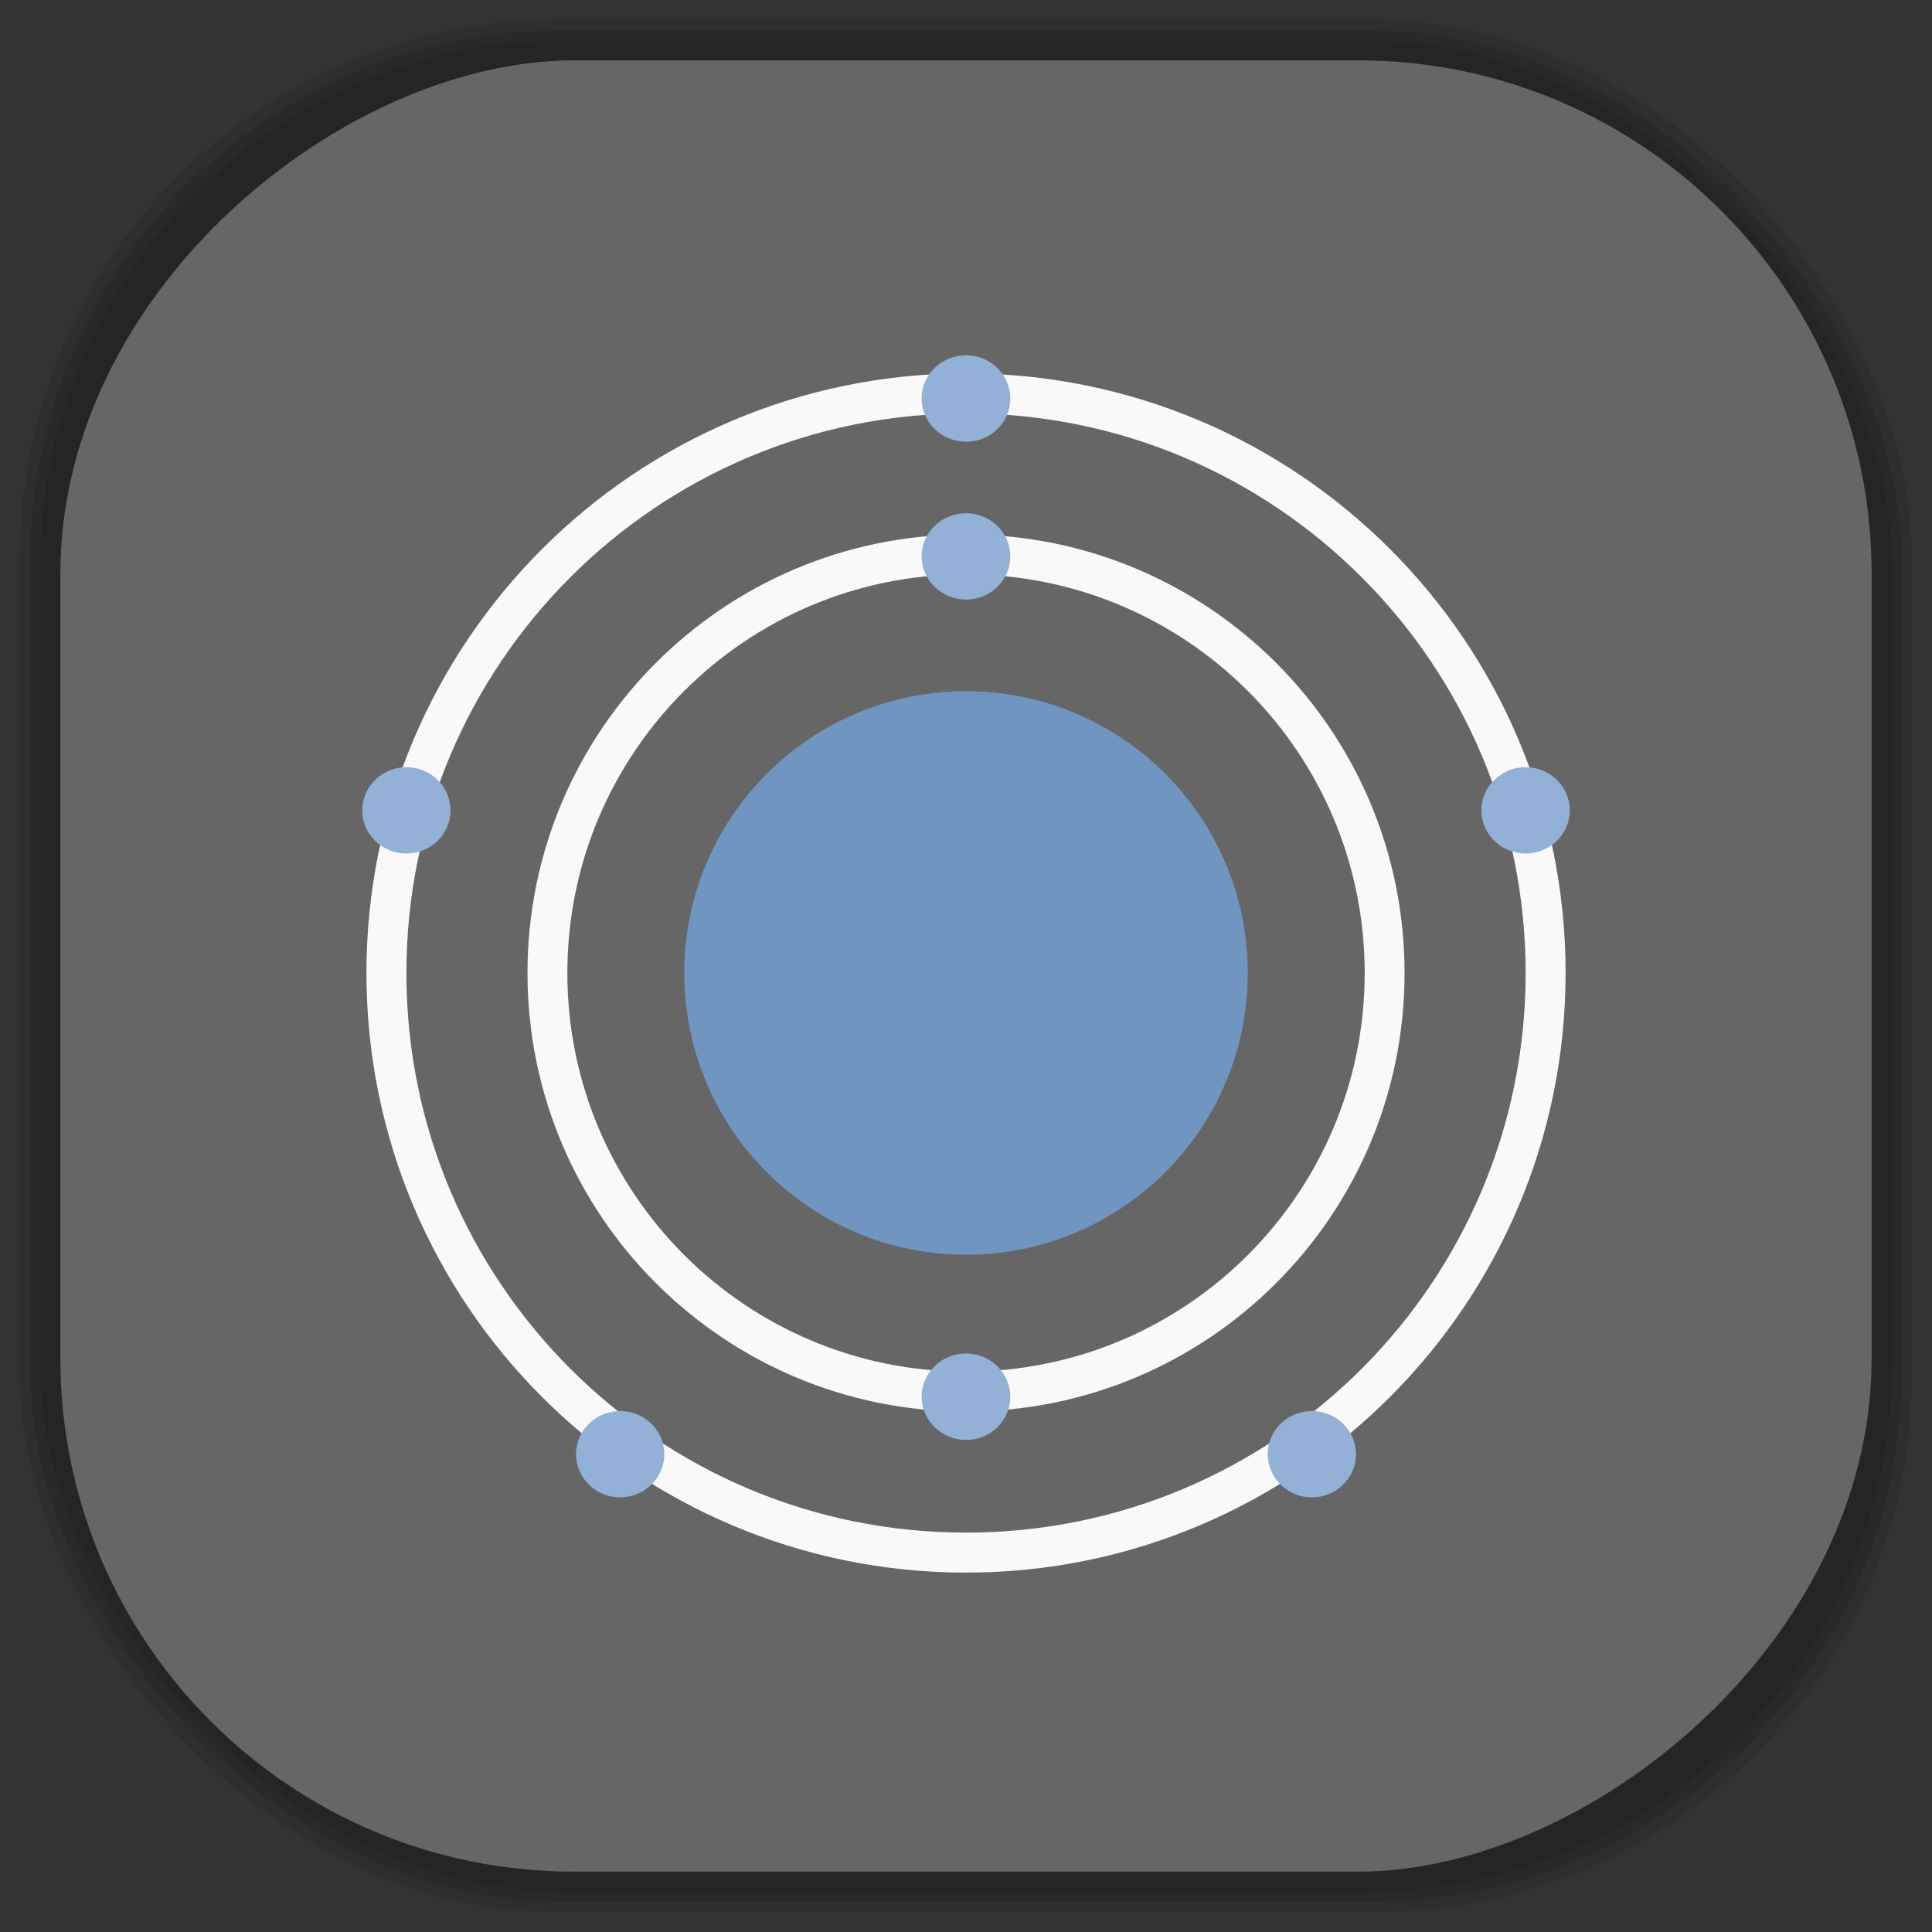 <?xml version="1.0" encoding="UTF-8" standalone="no"?>
<svg
   xmlns:dc="http://purl.org/dc/elements/1.1/"
   xmlns:cc="http://creativecommons.org/ns#"
   xmlns:rdf="http://www.w3.org/1999/02/22-rdf-syntax-ns#"
   xmlns:svg="http://www.w3.org/2000/svg"
   xmlns="http://www.w3.org/2000/svg"
   xmlns:sodipodi="http://sodipodi.sourceforge.net/DTD/sodipodi-0.dtd"
   xmlns:inkscape="http://www.inkscape.org/namespaces/inkscape"
   viewBox="0 0 48 48"
   id="svg2"
   version="1.1"
   inkscape:version="0.48.4 r9939"
   width="100%"
   height="100%"
   sodipodi:docname="nitrogen.svg">
  <rect x="0" y="0" width="48" height="48" fill="#333333" stroke="none"/>
  <sodipodi:namedview
     pagecolor="#ffffff"
     bordercolor="#666666"
     borderopacity="1"
     objecttolerance="10"
     gridtolerance="10"
     guidetolerance="10"
     inkscape:pageopacity="0"
     inkscape:pageshadow="2"
     inkscape:window-width="1375"
     inkscape:window-height="876"
     id="namedview95"
     showgrid="false"
     inkscape:zoom="4.9166667"
     inkscape:cx="7.6271186"
     inkscape:cy="24"
     inkscape:window-x="65"
     inkscape:window-y="24"
     inkscape:window-maximized="1"
     inkscape:current-layer="svg2" />
  <defs
     id="defs4">
    <linearGradient
       id="linearGradient3764"
       x1="1"
       x2="47"
       gradientUnits="userSpaceOnUse"
       gradientTransform="matrix(0,-1,1,0,-1.5e-6,48)">
      <stop
         stop-color="#3d3d3d"
         stop-opacity="1"
         id="stop7" />
      <stop
         offset="1"
         stop-color="#474747"
         stop-opacity="1"
         id="stop9" />
    </linearGradient>
    <clipPath
       id="clipPath-570716543">
      <g
         transform="translate(0,-1004.362)"
         id="g12">
        <path
           d="m -24 13 c 0 1.105 -0.672 2 -1.5 2 -0.828 0 -1.5 -0.895 -1.5 -2 0 -1.105 0.672 -2 1.5 -2 0.828 0 1.5 0.895 1.5 2 z"
           transform="matrix(15.333,0,0,11.5,415,878.862)"
           fill="#1890d0"
           id="path14" />
      </g>
    </clipPath>
    <clipPath
       id="clipPath-584418093">
      <g
         transform="translate(0,-1004.362)"
         id="g17">
        <path
           d="m -24 13 c 0 1.105 -0.672 2 -1.5 2 -0.828 0 -1.5 -0.895 -1.5 -2 0 -1.105 0.672 -2 1.5 -2 0.828 0 1.5 0.895 1.5 2 z"
           transform="matrix(15.333,0,0,11.5,415,878.862)"
           fill="#1890d0"
           id="path19" />
      </g>
    </clipPath>
    <linearGradient
       id="linearGradient3764-9"
       x1="1"
       x2="47"
       gradientUnits="userSpaceOnUse"
       gradientTransform="matrix(0,-1,1,0,-1.5e-6,48)">
      <stop
         stop-color="#b5945b"
         stop-opacity="1"
         id="stop7-8" />
      <stop
         offset="1"
         stop-color="#bb9e69"
         stop-opacity="1"
         id="stop9-3" />
    </linearGradient>
    <clipPath
       id="clipPath-899834956">
      <g
         transform="translate(0,-1004.362)"
         id="g12-3">
        <path
           d="m -24 13 c 0 1.105 -0.672 2 -1.5 2 -0.828 0 -1.5 -0.895 -1.5 -2 0 -1.105 0.672 -2 1.5 -2 0.828 0 1.5 0.895 1.5 2 z"
           transform="matrix(15.333,0,0,11.5,415,878.862)"
           fill="#1890d0"
           id="path14-0" />
      </g>
    </clipPath>
    <clipPath
       id="clipPath-909443126">
      <g
         transform="translate(0,-1004.362)"
         id="g17-9">
        <path
           d="m -24 13 c 0 1.105 -0.672 2 -1.5 2 -0.828 0 -1.5 -0.895 -1.5 -2 0 -1.105 0.672 -2 1.5 -2 0.828 0 1.5 0.895 1.5 2 z"
           transform="matrix(15.333,0,0,11.5,415,878.862)"
           fill="#1890d0"
           id="path19-2" />
      </g>
    </clipPath>
    <clipPath
       id="clipPath-909443126-7">
      <g
         transform="translate(0,-1004.362)"
         id="g17-2">
        <path
           style="fill:#1890d0"
           inkscape:connector-curvature="0"
           d="m -24,13 c 0,1.105 -0.672,2 -1.5,2 -0.828,0 -1.5,-0.895 -1.5,-2 0,-1.105 0.672,-2 1.5,-2 0.828,0 1.5,0.895 1.5,2 z"
           transform="matrix(15.333,0,0,11.5,415,878.862)"
           id="path19-3" />
      </g>
    </clipPath>
    <linearGradient
       id="linearGradient3759">
      <stop
         id="stop3761"
         offset="0"
         style="stop-color:#a75e15;stop-opacity:1;" />
      <stop
         id="stop3763"
         offset="1"
         style="stop-color:#ffffff;stop-opacity:0;" />
    </linearGradient>
    <linearGradient
       id="linearGradient3777">
      <stop
         id="stop3779"
         offset="0"
         style="stop-color:#e0dd00;stop-opacity:1;" />
      <stop
         id="stop3781"
         offset="1"
         style="stop-color:#000000;stop-opacity:0;" />
    </linearGradient>
    <clipPath
       id="clipPath-584418093-5">
      <g
         transform="translate(0,-1004.362)"
         id="g17-5">
        <path
           style="fill:#1890d0"
           inkscape:connector-curvature="0"
           d="m -24,13 c 0,1.105 -0.672,2 -1.5,2 -0.828,0 -1.5,-0.895 -1.5,-2 0,-1.105 0.672,-2 1.5,-2 0.828,0 1.5,0.895 1.5,2 z"
           transform="matrix(15.333,0,0,11.5,415,878.862)"
           id="path19-0" />
      </g>
    </clipPath>
  </defs>
  <g
     id="g33" />
  <g
     id="g3121">
    <g
       inkscape:label="shadows"
       id="layer2">
      <rect
         ry="13.037"
         rx="13.037"
         y="1"
         x="1"
         height="46"
         width="46"
         id="rect3007"
         style="opacity:0.1;fill:#000000;fill-opacity:1;fill-rule:nonzero;stroke:none" />
      <rect
         style="opacity:0.1;fill:#000000;fill-opacity:1;fill-rule:nonzero;stroke:none"
         id="rect3011"
         width="47"
         height="47"
         x="0.5"
         y="0.5"
         rx="13.32"
         ry="13.32" />
      <rect
         style="opacity:0.1;fill:#000000;fill-opacity:1;fill-rule:nonzero;stroke:none"
         id="rect3013"
         width="46.5"
         height="46.5"
         x="0.75"
         y="0.75"
         rx="13.178"
         ry="13.178" />
    </g>
    <g
       style="display:inline"
       inkscape:label="background-color"
       id="layer1">
      <rect
         transform="matrix(0,-1,1,0,0,0)"
         ry="12.753"
         rx="12.753"
         y="1.5"
         x="-46.5"
         height="45"
         width="45"
         id="rect2988"
         style="fill:#666666;fill-opacity:1;fill-rule:nonzero;stroke:none" />
    </g>
  </g>
  <g
     transform="translate(4.9887099e-4,0.174)"
     id="g65-2">
    <g
       clip-path="url(#clipPath-584418093-5)"
       id="g67-7">
      <!-- color: #474747 -->
      <g
         id="g69-3">
        <path
           style="fill:#7095c1;fill-opacity:1;fill-rule:nonzero;stroke:none"
           inkscape:connector-curvature="0"
           d="m 31,24 c 0,3.867 -3.133,7 -7,7 -3.867,0 -7,-3.133 -7,-7 0,-3.867 3.133,-7 7,-7 3.867,0 7,3.133 7,7 m 0,0"
           id="path71-3" />
        <path
           style="fill:none;stroke:#f9f9f9;stroke-width:27.586;stroke-linecap:butt;stroke-linejoin:miter;stroke-miterlimit:4;stroke-opacity:1"
           inkscape:connector-curvature="0"
           d="M 400,0 C 400,220.91 220.91,400 0,400 -220.91,400 -400,220.91 -400,0 c 0,-220.91 179.09,-400 400,-400 220.91,0 400,179.09 400,400 m 0,0"
           transform="matrix(0.036,0,0,0.036,24,24)"
           stroke-miterlimit="4"
           id="path73-6" />
        <path
           style="fill:#93b1d6;fill-opacity:1;fill-rule:nonzero;stroke:none"
           inkscape:connector-curvature="0"
           d="m 25.1,9.727 c 0,0.594 -0.492,1.074 -1.098,1.074 -0.605,0 -1.105,-0.48 -1.105,-1.074 0,-0.594 0.492,-1.074 1.105,-1.074 0.602,0 1.098,0.48 1.098,1.074 m 0,0"
           id="path75-5" />
        <path
           style="fill:#93b1d6;fill-opacity:1;fill-rule:nonzero;stroke:none"
           inkscape:connector-curvature="0"
           d="m 11.191,19.961 c 0,0.59 -0.488,1.07 -1.094,1.07 -0.605,0 -1.098,-0.48 -1.098,-1.07 0,-0.594 0.492,-1.074 1.098,-1.074 0.605,0 1.094,0.48 1.094,1.074 m 0,0"
           id="path77-3" />
        <path
           style="fill:#93b1d6;fill-opacity:1;fill-rule:nonzero;stroke:none"
           inkscape:connector-curvature="0"
           d="m 39,19.961 c 0,0.59 -0.492,1.07 -1.098,1.07 -0.605,0 -1.098,-0.48 -1.098,-1.07 0,-0.594 0.492,-1.074 1.098,-1.074 0.605,0 1.098,0.48 1.098,1.074 m 0,0"
           id="path79-8" />
        <path
           style="fill:#93b1d6;fill-opacity:1;fill-rule:nonzero;stroke:none"
           inkscape:connector-curvature="0"
           d="m 33.688,35.953 c 0,0.594 -0.488,1.074 -1.094,1.074 -0.605,0 -1.098,-0.48 -1.098,-1.074 0,-0.59 0.492,-1.07 1.098,-1.07 0.605,0 1.094,0.48 1.094,1.07 m 0,0"
           id="path81-3" />
        <path
           style="fill:#93b1d6;fill-opacity:1;fill-rule:nonzero;stroke:none"
           inkscape:connector-curvature="0"
           d="m 16.504,35.953 c 0,0.594 -0.492,1.074 -1.098,1.074 -0.605,0 -1.094,-0.48 -1.094,-1.074 0,-0.59 0.488,-1.07 1.094,-1.07 0.605,0 1.098,0.48 1.098,1.07 m 0,0"
           id="path83-2" />
        <path
           style="fill:none;stroke:#f9f9f9;stroke-width:38.1;stroke-linecap:butt;stroke-linejoin:miter;stroke-miterlimit:4;stroke-opacity:1"
           inkscape:connector-curvature="0"
           d="M 400,0 C 400,220.98 220.98,400 0,400 -220.98,400 -400,220.98 -400,0 c 0,-220.98 179.02,-400 400,-400 220.98,0 400,179.02 400,400 m 0,0"
           transform="matrix(0.026,0,0,0.026,24,24)"
           stroke-miterlimit="4"
           id="path85-5" />
        <path
           style="fill:#93b1d6;fill-opacity:1;fill-rule:nonzero;stroke:none"
           inkscape:connector-curvature="0"
           d="m 25.1,13.648 c 0,0.594 -0.492,1.074 -1.098,1.074 -0.605,0 -1.105,-0.48 -1.105,-1.074 0,-0.59 0.492,-1.07 1.105,-1.07 0.602,0 1.098,0.48 1.098,1.07 m 0,0"
           id="path87-7" />
        <path
           style="fill:#93b1d6;fill-opacity:1;fill-rule:nonzero;stroke:none"
           inkscape:connector-curvature="0"
           d="m 25.1,34.527 c 0,0.594 -0.492,1.074 -1.098,1.074 -0.605,0 -1.105,-0.48 -1.105,-1.074 0,-0.594 0.492,-1.074 1.105,-1.074 0.602,0 1.098,0.48 1.098,1.074 m 0,0"
           id="path89-5" />
      </g>
    </g>
  </g>
</svg>
